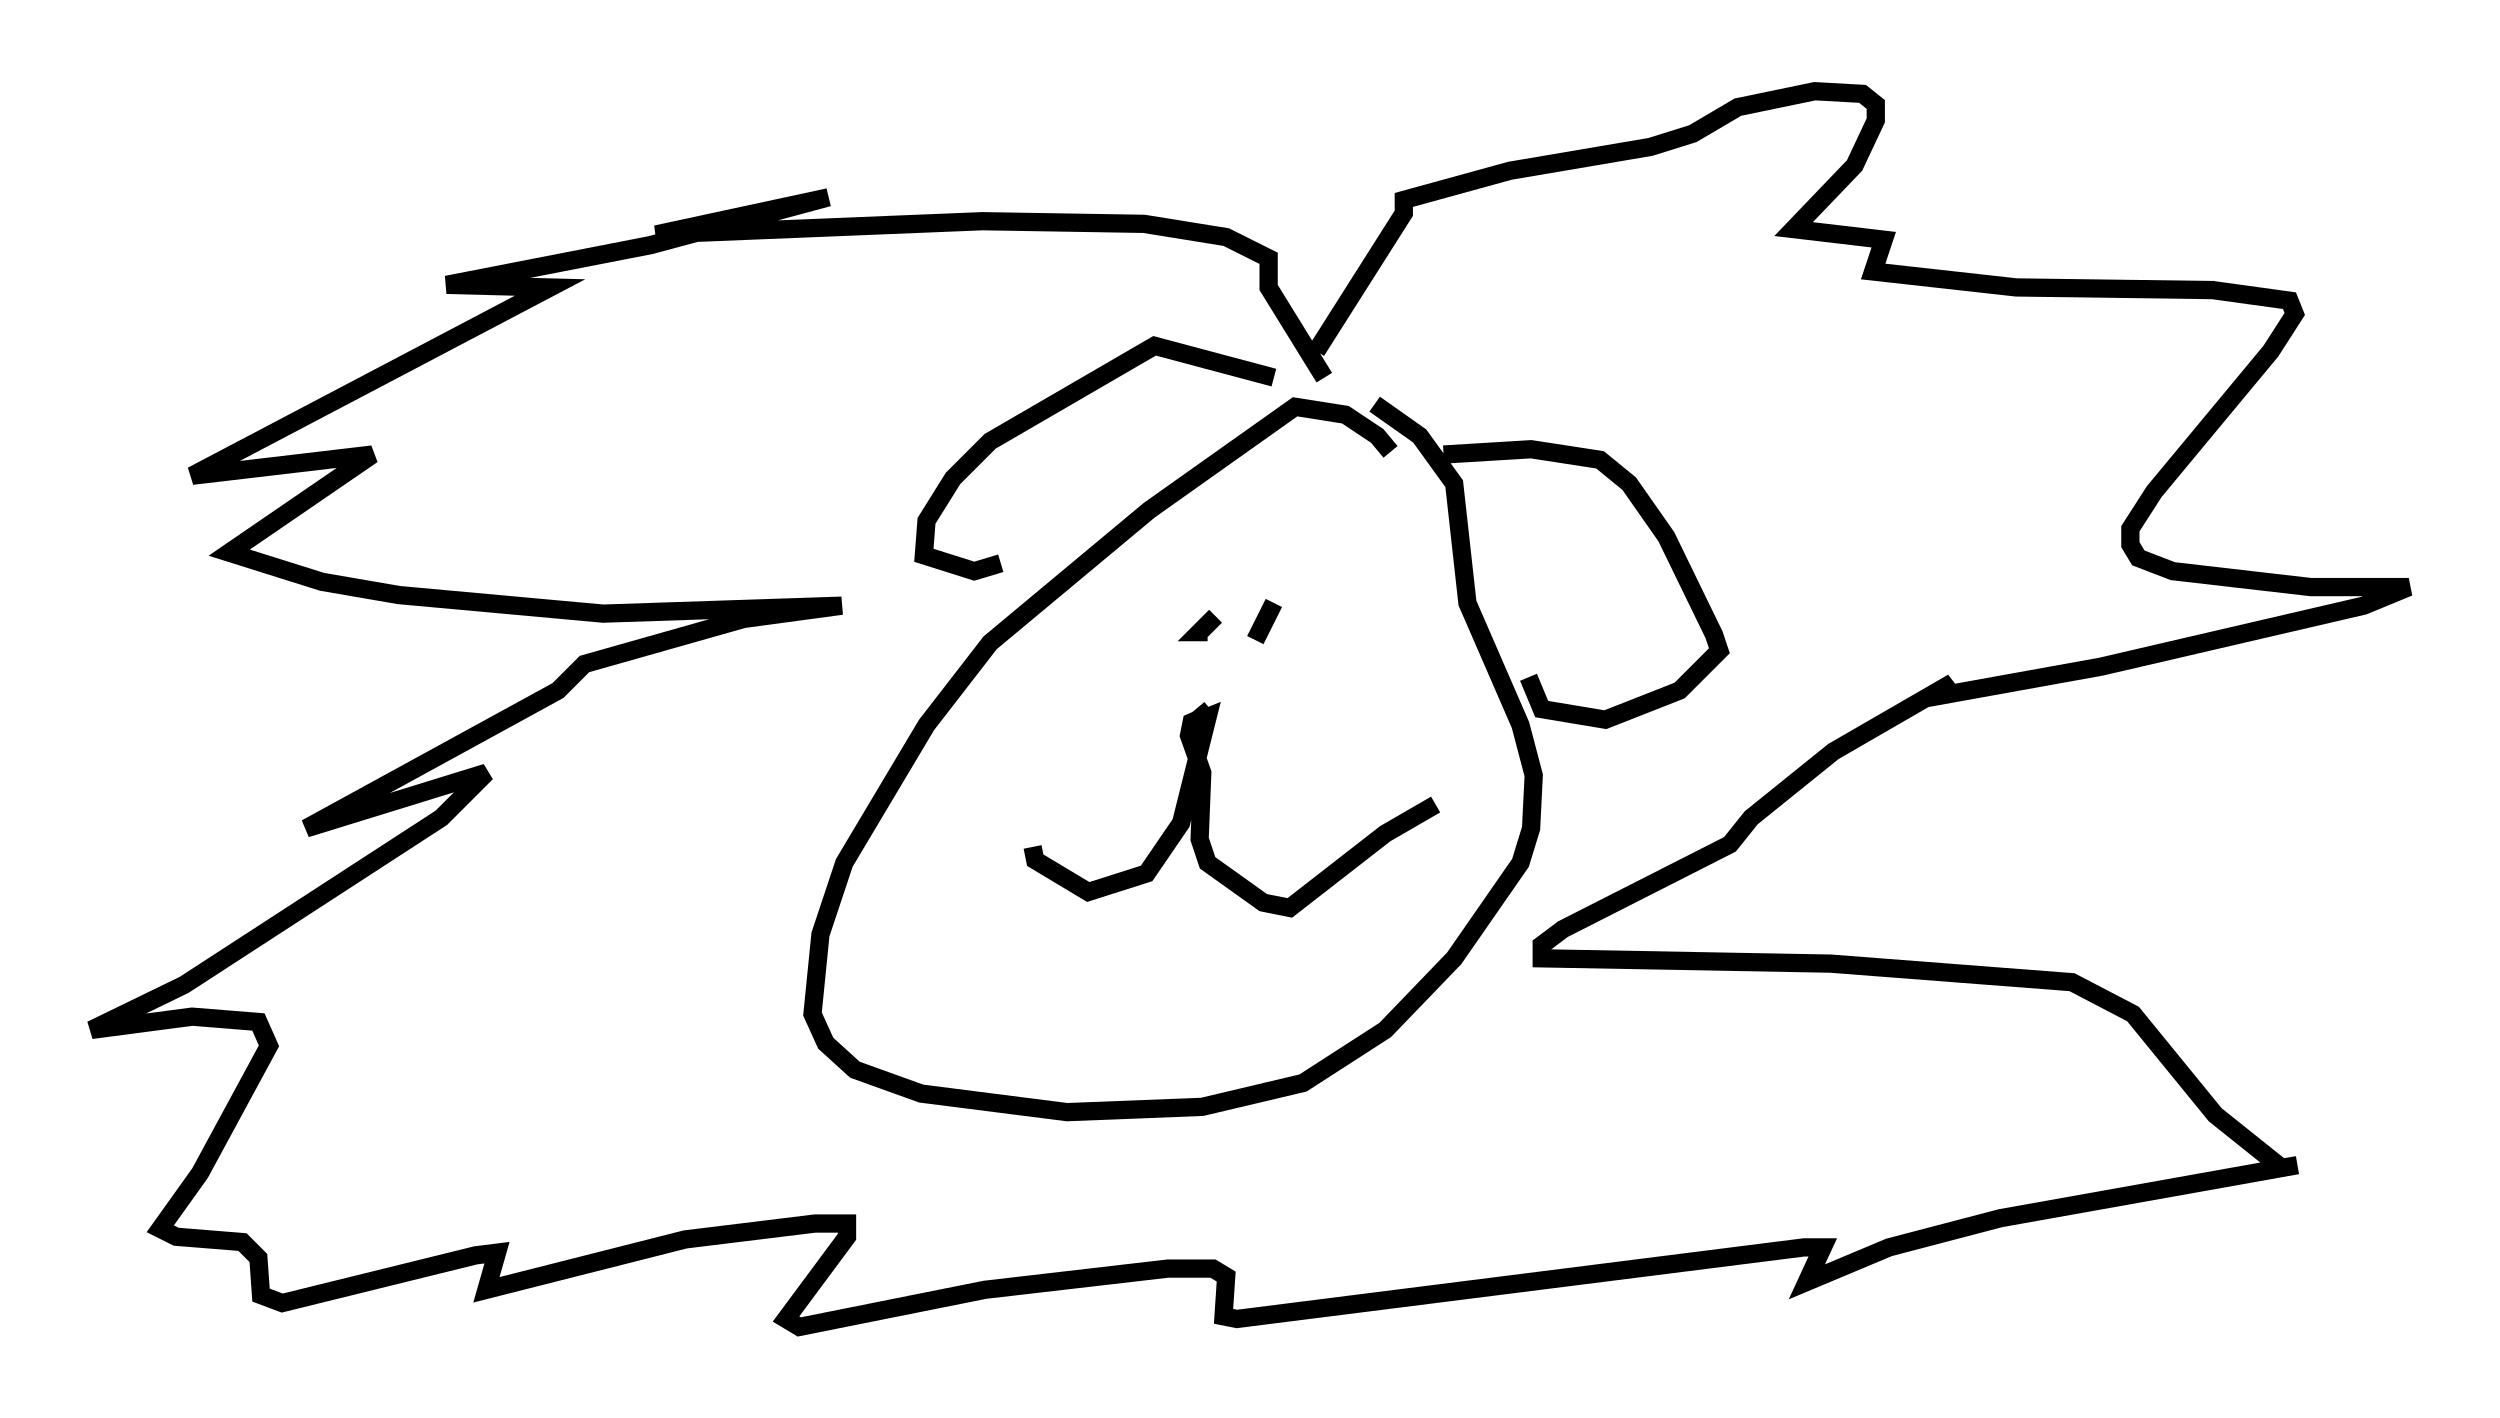 <?xml version="1.0" encoding="utf-8" ?>
<svg baseProfile="full" height="77.687" version="1.1" width="136.949" xmlns="http://www.w3.org/2000/svg" xmlns:ev="http://www.w3.org/2001/xml-events" xmlns:xlink="http://www.w3.org/1999/xlink"><defs /><rect fill="white" height="77.687" width="136.949" x="0" y="0" /><path d="M76.173, 27.078 m0.0, -2.324 l-0.726, -0.872 -1.743, -1.162 l-2.76, -0.436 -7.989, 5.665 l-8.715, 7.263 -3.486, 4.503 l-4.503, 7.553 -1.307, 3.922 l-0.436, 4.358 0.726, 1.598 l1.598, 1.453 3.631, 1.307 l7.989, 1.017 7.408, -0.291 l5.52, -1.307 4.503, -2.905 l3.777, -3.922 3.631, -5.229 l0.581, -1.888 0.145, -2.905 l-0.726, -2.76 -2.905, -6.682 l-0.726, -6.536 -1.888, -2.615 l-2.469, -1.743 m-5.52, -1.453 l-6.536, -1.743 -9.006, 5.229 l-2.034, 2.034 -1.453, 2.324 l-0.145, 1.888 2.76, 0.872 l1.453, -0.436 m24.257, -5.955 l4.793, -0.291 3.777, 0.581 l1.598, 1.307 2.034, 2.905 l2.615, 5.374 0.291, 0.872 l-2.179, 2.179 -4.067, 1.598 l-3.486, -0.581 -0.726, -1.743 m-11.184, -16.413 l-3.05, -4.939 0.0, -1.598 l-2.324, -1.162 -4.503, -0.726 l-8.86, -0.145 -17.866, 0.726 l9.441, -2.034 -9.732, 2.615 l-11.184, 2.179 5.665, 0.145 l-19.609, 10.313 9.877, -1.162 l-7.844, 5.374 5.084, 1.598 l4.212, 0.726 11.184, 1.017 l13.073, -0.436 -5.374, 0.726 l-8.715, 2.469 -1.453, 1.453 l-13.799, 7.553 9.877, -3.05 l-2.469, 2.469 -14.089, 9.151 l-5.084, 2.469 5.52, -0.726 l3.631, 0.291 0.581, 1.307 l-3.777, 6.972 -2.179, 3.05 l0.872, 0.436 3.631, 0.291 l0.872, 0.872 0.145, 2.034 l1.162, 0.436 10.603, -2.615 l1.162, -0.145 -0.581, 2.034 l10.894, -2.76 7.117, -0.872 l1.743, 0.0 0.0, 0.726 l-3.341, 4.503 0.726, 0.436 l10.168, -2.034 10.022, -1.162 l2.469, 0.0 0.726, 0.436 l-0.145, 2.179 0.726, 0.145 l31.084, -3.922 1.017, 0.0 l-0.872, 1.888 4.503, -1.888 l6.101, -1.598 16.268, -2.905 l-0.872, 0.145 -3.631, -2.905 l-4.503, -5.52 -3.341, -1.743 l-13.218, -1.017 -15.832, -0.291 l0.0, -0.726 1.162, -0.872 l9.151, -4.648 1.162, -1.453 l4.503, -3.631 6.536, -3.777 l-0.726, 0.726 8.86, -1.598 l14.38, -3.341 2.469, -1.017 l-5.374, 0.0 -7.553, -0.872 l-1.888, -0.726 -0.436, -0.726 l0.0, -0.872 1.307, -2.034 l6.391, -7.698 1.307, -2.034 l-0.291, -0.726 -4.212, -0.581 l-10.749, -0.145 -7.844, -0.872 l0.581, -1.743 -4.939, -0.581 l3.341, -3.486 1.162, -2.469 l0.0, -0.872 -0.726, -0.581 l-2.615, -0.145 -4.212, 0.872 l-2.469, 1.453 -2.324, 0.726 l-7.698, 1.307 -5.81, 1.598 l0.0, 0.726 -4.793, 7.553 m-5.52, 14.525 l-0.872, 0.872 0.436, 0.0 m3.631, -1.598 l-1.017, 2.034 m-2.469, 3.777 l-0.872, 0.726 0.726, -0.291 l-1.453, 5.81 -1.888, 2.76 l-3.196, 1.017 -2.905, -1.743 l-0.145, -0.726 m9.732, -7.263 l-1.017, 0.436 -0.145, 0.726 l0.726, 2.034 -0.145, 3.631 l0.436, 1.307 3.05, 2.179 l1.453, 0.291 5.229, -4.067 l2.76, -1.598 " fill="none" stroke="black" stroke-width="1" /></svg>